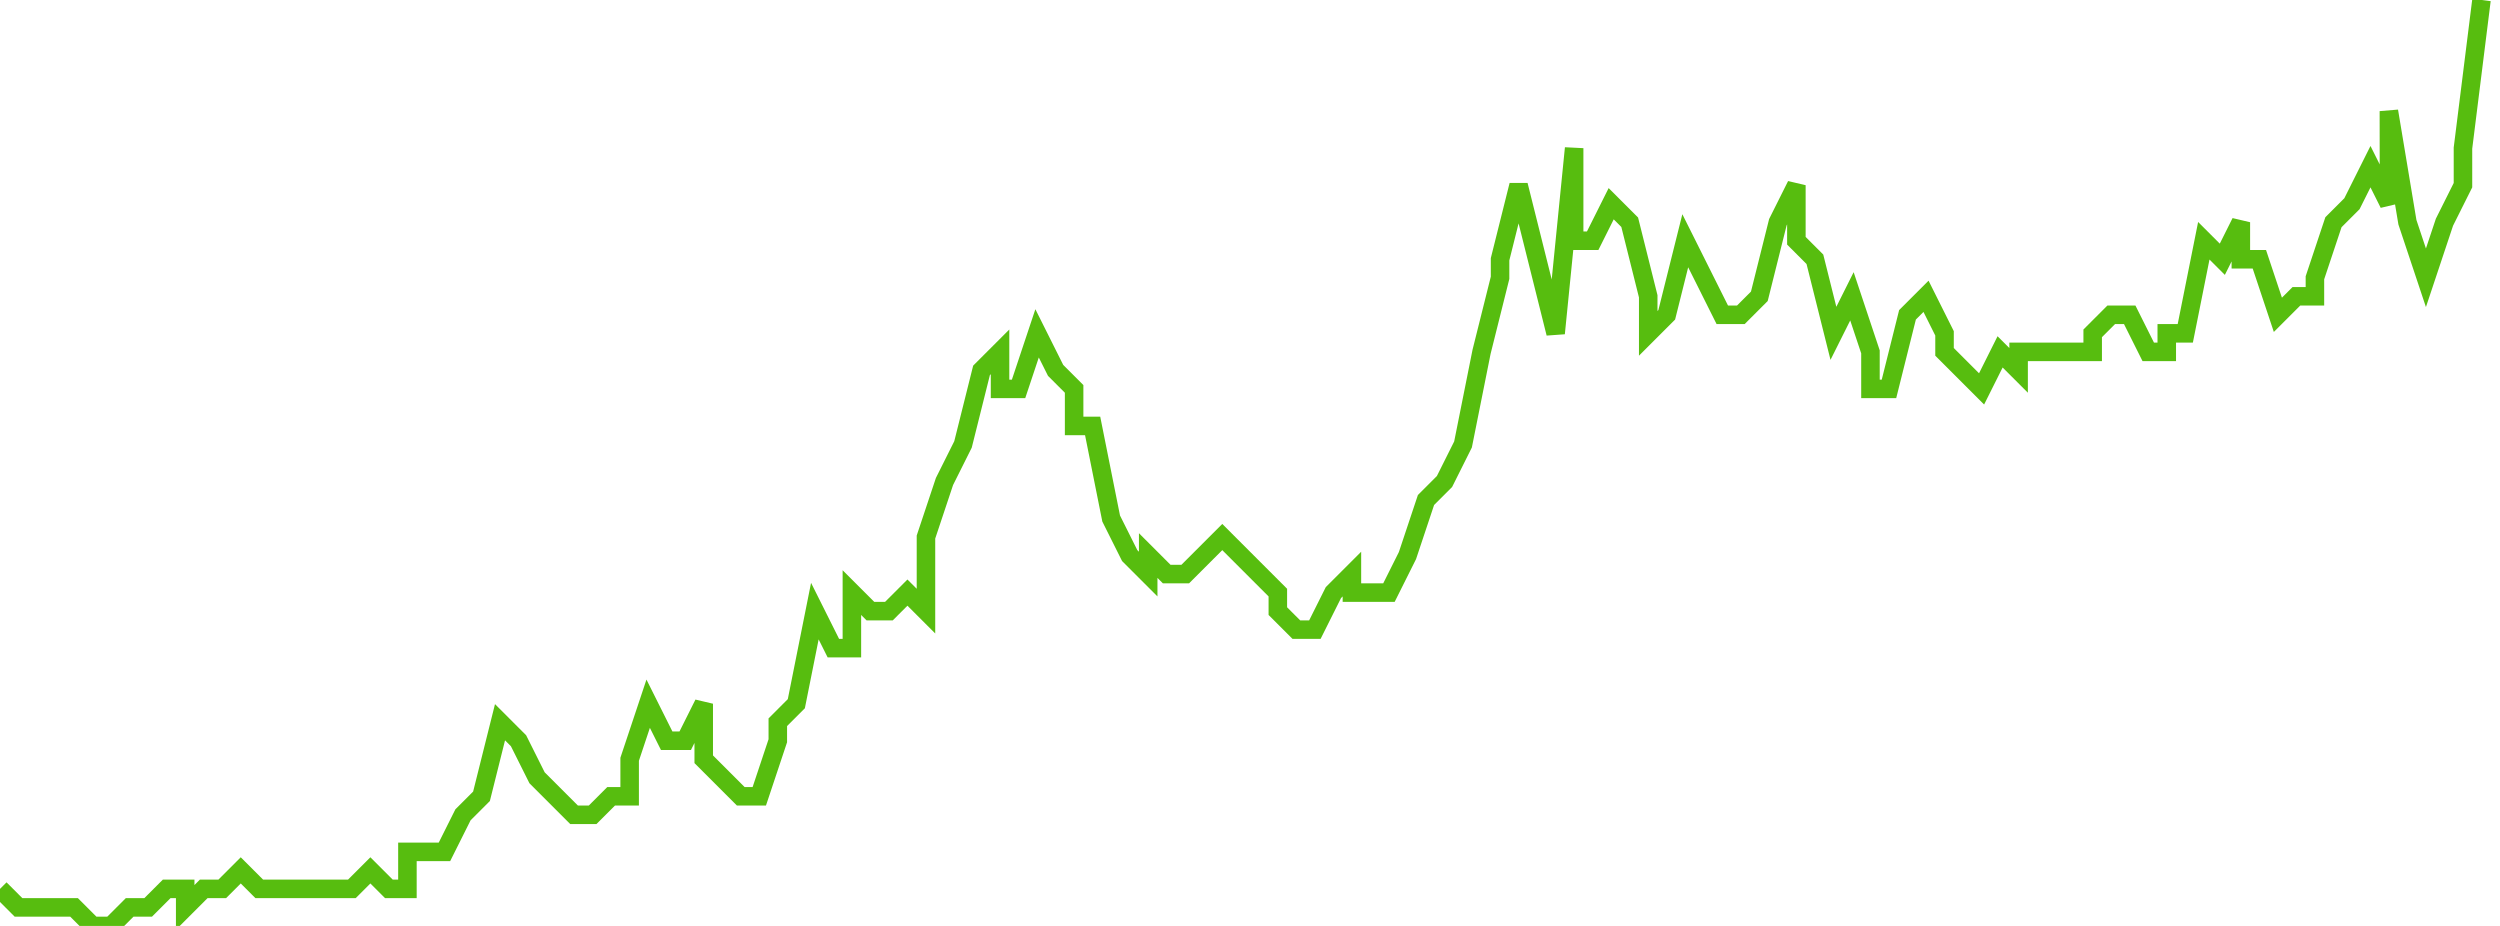 <svg xmlns="http://www.w3.org/2000/svg" width="135" height="50"><path fill="none" stroke="#57bd0f" stroke-width="1" d="m0 48 1 1h3l1 1h1l1-1h1l1-1h1v1l1-1h1l1-1 1 1h5l1-1 1 1h1v-2h2l1-2 1-1 1-4 1 1 1 2 1 1 1 1h1l1-1h1v-2l1-3 1 2h1l1-2v3l1 1 1 1h1l1-3v-1l1-1 1-5 1 2h1v-3l1 1h1l1-1 1 1v-4l1-3 1-2 1-4 1-1v2h1l1-3 1 2 1 1v2h1l1 5 1 2 1 1v-1l1 1h1l1-1 1-1 1 1 1 1 1 1v1l1 1h1l1-2 1-1v1h2l1-2 1-3 1-1 1-2 1-5 1-4v-1l1-4 1 4 1 4 1-10v5h1l1-2 1 1 1 4v2l1-1 1-4 1 2 1 2h1l1-1 1-4 1-2v3l1 1 1 4 1-2 1 3v2h1l1-4 1-1 1 2v1l1 1 1 1 1-2 1 1v-1h4v-1l1-1h1l1 2h1v-1h1l1-5 1 1 1-2v2h1l1 3 1-1h1v-1l1-3 1-1 1-2 1 2V6l1 6 1 3 1-3 1-2V8l1-8"/></svg>